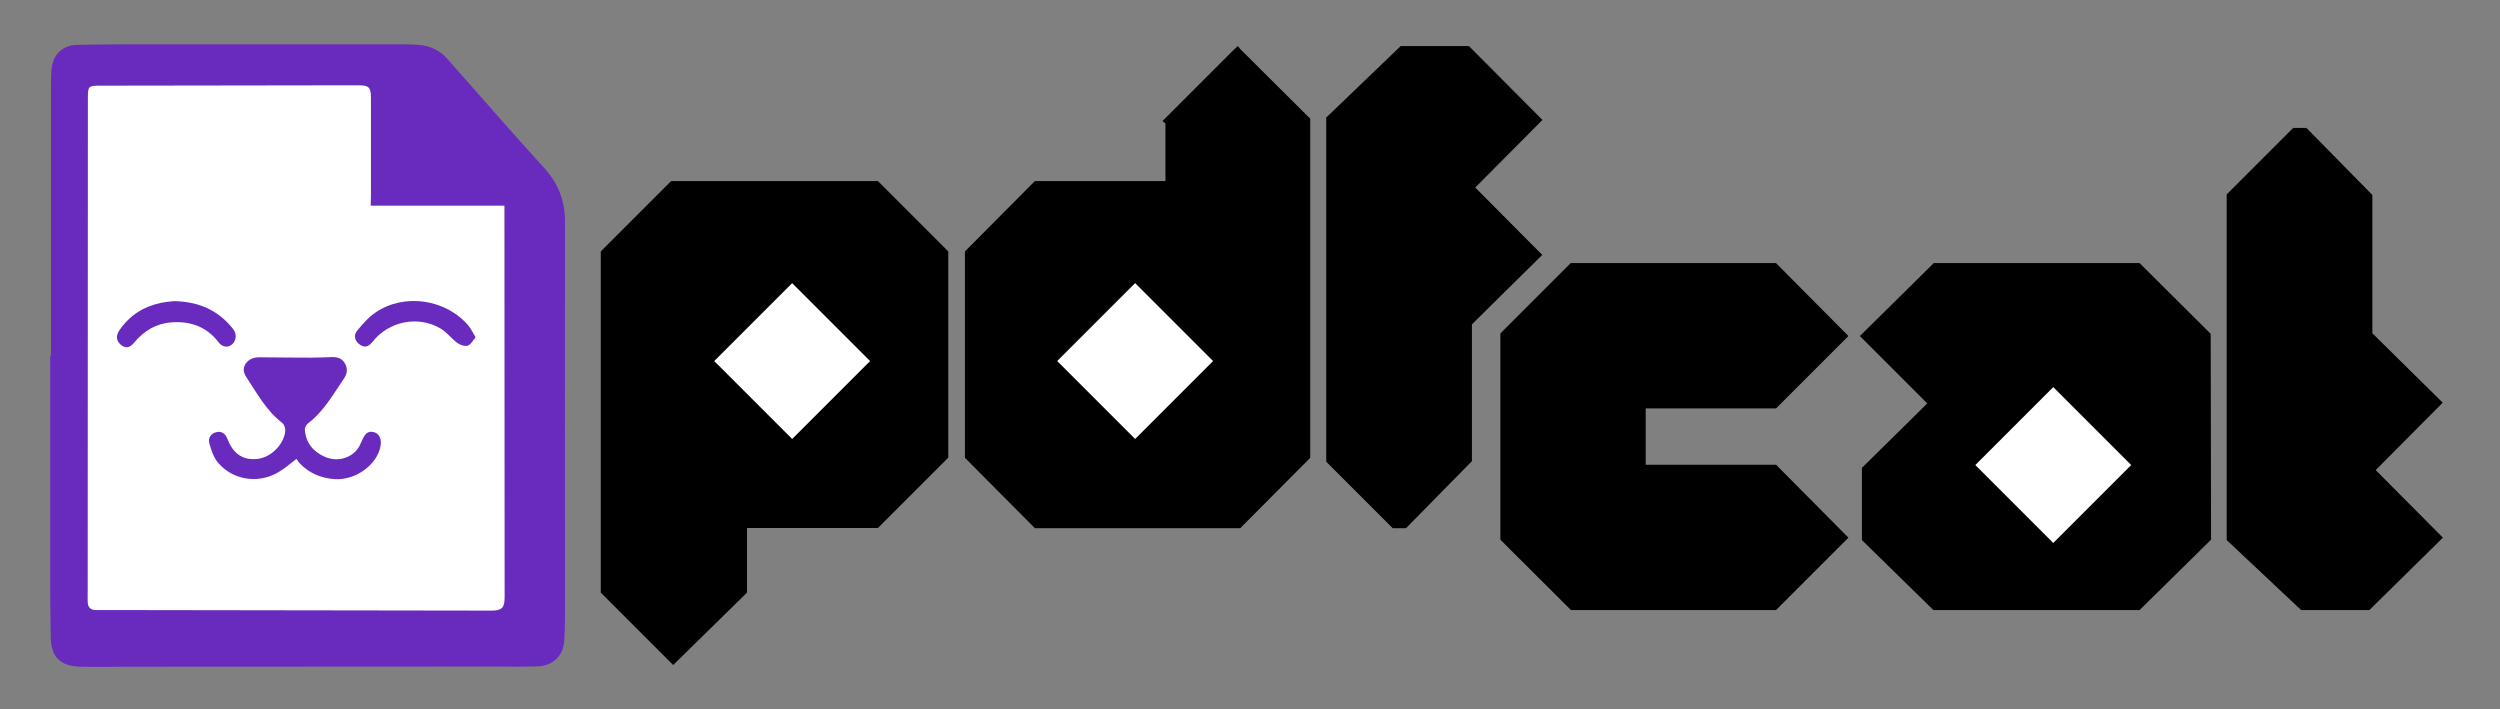 <?xml version="1.0" encoding="utf-8"?>
<!-- Generator: Adobe Illustrator 18.1.1, SVG Export Plug-In . SVG Version: 6.00 Build 0)  -->
<svg version="1.1" id="Layer_1" xmlns="http://www.w3.org/2000/svg" xmlns:xlink="http://www.w3.org/1999/xlink" x="0px" y="0px"
	 viewBox="-384 155 1354 384" enable-background="new -384 155 1354 384" xml:space="preserve">
<rect x="-384" y="155" width="1354" height="384" fill="#808080" stroke="none"/>
<g>
	<g transform="translate(252.105, 365.295)">
		<g>
			<path d="M255.2,10.8v30.6h70.6l39.2,39.5l-39.2,39.2H214.7L176.5,82V-29.7l38.1-38.1h111.2l39.2,39.5l-39.2,39.2H255.2z"/>
		</g>
	</g>
</g>
<g>
	<g transform="translate(371.31, 365.295)">
		<g>
			<path d="M442-29.5L442.2,82l-38.7,38.1H291.8l-38.7-37.9V43.1l35.4-34.9l-36.5-36.5l40-39.5h111.5L442-29.5z"/>
		</g>
	</g>
</g>
<g>
	<g transform="translate(491.775, 365.295)">
		<g>
			<path d="M447.3,80.9l-39.8,39.2h-37l-40.3-37.9v-187.2l36-36h7.2l35.7,36.3v74.9l38.1,37.6l-36.3,36.5L447.3,80.9z"/>
		</g>
	</g>
</g>
<path fill="none" enable-background="new    " d="z"/>
<g>
	<path fill="#692BBE" d="M-356.4,347.7c0-49.4,0-98.9,0-148.3c0-2.3,0.1-4.5,0.3-6.8c0.7-7.9,5.8-13.1,13.7-13.3
		c14.2-0.3,28.4-0.3,42.6-0.3c44.5,0,89.1,0,133.6,0c3,0,6,0.1,9,0.3c6.1,0.5,11.4,2.9,15.5,7.6c17.6,19.9,35,39.9,52.8,59.5
		c7.5,8.3,10.9,17.6,10.9,28.8c-0.1,68.2,0,136.4,0,204.5c0,7.4,0.1,14.9-0.4,22.2c-0.5,8.3-6.1,13.7-14.4,14
		c-7.9,0.3-15.8,0.1-23.8,0.1c-66.4,0-132.8,0.1-199.3,0.1c-8.2,0-16.4,0.2-24.5,0c-10.7-0.3-15.9-5-16.1-15.7
		c-0.4-18.4-0.3-36.7-0.3-55.1c0-32.6,0-65.2,0-97.7C-356.5,347.7-356.4,347.7-356.4,347.7z"/>
	<path fill="#FFFFFF" d="M-183.2,266.4c24.2,0,47.9,0,72.4,0c0,1.8,0,3.2,0,4.6c0,69.2,0.1,138.4,0.1,207.5c0,5.7-1.5,7.2-7,7.2
		c-69.3-0.1-138.6-0.2-207.9-0.3c-2.1,0-4.3,0-6.4,0c-3,0-4.4-1.5-4.5-4.4c-0.1-2.3,0-4.5,0-6.8c0-88.7,0.1-177.3,0.1-266
		c0-6.6,0.3-6.8,6.8-6.8c46.5-0.1,93.1-0.1,139.6-0.2c5.8,0,6.9,1,6.9,6.8c0,17.9,0,35.7,0,53.6
		C-183.2,263.2-183.2,264.7-183.2,266.4z"/>
	<g>
		<g>
			<path fill="#692BBE" d="M-223.4,403.5c0.4,0.6,1,1.7,1.8,2.5c5.1,5.3,11.5,8,18.8,8.5c11.3,0.7,23-7.6,24.9-17.9
				c0.7-3.7-0.6-6.6-3.4-7.5c-3.7-1.1-5.2,1.3-6.5,4.2c-0.9,2-1.8,4.2-3.3,5.8c-4.2,4.6-11.2,5.9-17,3.3
				c-6.3-2.8-10.3-7.6-10.8-14.7c-0.1-1.1,0.8-2.7,1.7-3.4c8.6-6.5,13.6-15.7,19.5-24.3c1.8-2.6,2.1-5.4,0.5-8.2
				c-1.5-2.7-4.1-3.5-7.1-3.4c-3.6,0.1-7.3,0.3-10.9,0.3c-9.4,0-18.9-0.1-28.3-0.2c-6.5-0.1-10.6,5.4-7.3,10.4
				c5.9,8.9,10.9,18.4,19.6,25.1c1.1,0.8,1.8,2.9,1.7,4.4c-0.6,7.1-7.6,14.2-14.7,15.1c-7.9,1-13.3-2.4-16.5-10.5
				c-1.1-2.8-2.8-4.6-5.9-4c-3.3,0.7-4.8,3.3-4,6.2c1,3.6,2.3,7.6,4.7,10.4c7.9,9.4,21.6,11.5,32.2,5.4
				C-230.2,409.1-227.2,406.4-223.4,403.5z"/>
			<path fill="#692BBE" d="M-289.9,318.1c-1.5,0.2-4.4,0.4-7.2,1c-9.4,2-16.9,6.9-22.3,14.9c-2.1,3.1-1.5,6,1.2,8
				c2.9,2.1,4.9,0.9,7-1.6c5.2-6.2,11.7-10.2,20-10.8c10.4-0.8,19.2,2.4,25.6,10.8c2.9,3.8,7.3,2.5,8.7-0.8c1.2-2.7,0.4-4.9-1.3-7
				C-266.1,323-276.3,318.3-289.9,318.1z"/>
			<path fill="#692BBE" d="M-126.4,337.7c-1.5-2.4-2.4-4.5-3.8-6.2c-12-14.4-34.6-17.9-50.2-7.4c-3.9,2.6-7.1,6.3-10.1,9.9
				c-2.3,2.7-1.3,5.9,1.6,7.8c2.8,1.8,4.7,0.7,6.7-1.7c8.7-11.1,24.4-14.3,36.6-7.3c3.5,2,6.1,5.6,9.4,8c1.5,1.1,4,1.9,5.5,1.4
				C-129.1,341.8-128,339.5-126.4,337.7z"/>
		</g>
	</g>
</g>
<path fill="none" enable-background="new    " d="z"/>
<g>
	<g transform="translate(264.784, 205.264)">
		<g>
			<path d="M-244.2,235.8v34.9l-40,39.2l-39.2-39.2V85.9l38.1-38.1h112l38.1,38.1v111.7l-38.1,38.1H-244.2z"/>
		</g>
	</g>
</g>
<g>
	<g transform="translate(379.108, 205.264)">
		<g>
			<path d="M-133.5,15.3l38.4-38.4l2.4-2.2l1.6,1.9L-53.5,14v183.7l-37.9,38.1h-111.2l-37.9-38.1V85.9l37.9-38.1h70.7V16.6
				L-133.5,15.3z"/>
		</g>
	</g>
</g>
<g>
	<g transform="translate(492.486, 205.264)">
		<g>
			<path d="M-77.5,51.3l36.3,36.5l-38.1,37.6v74.1l-35.7,36.3h-7.2l-36-36V13.4l40.3-38.7h37l39.8,40L-77.5,51.3z"/>
		</g>
	</g>
</g>
<rect x="201" y="320.7" transform="matrix(0.707 -0.707 0.707 0.707 -180.255 265.915)" fill="#FFFFFF" width="59.7" height="59.7"/>
<rect x="15.2" y="320.7" transform="matrix(0.707 -0.707 0.707 0.707 -234.664 134.561)" fill="#FFFFFF" width="59.7" height="59.7"/>
<rect x="698.3" y="377" transform="matrix(0.707 -0.707 0.707 0.707 -74.406 634.025)" fill="#FFFFFF" width="59.7" height="59.7"/>
</svg>

